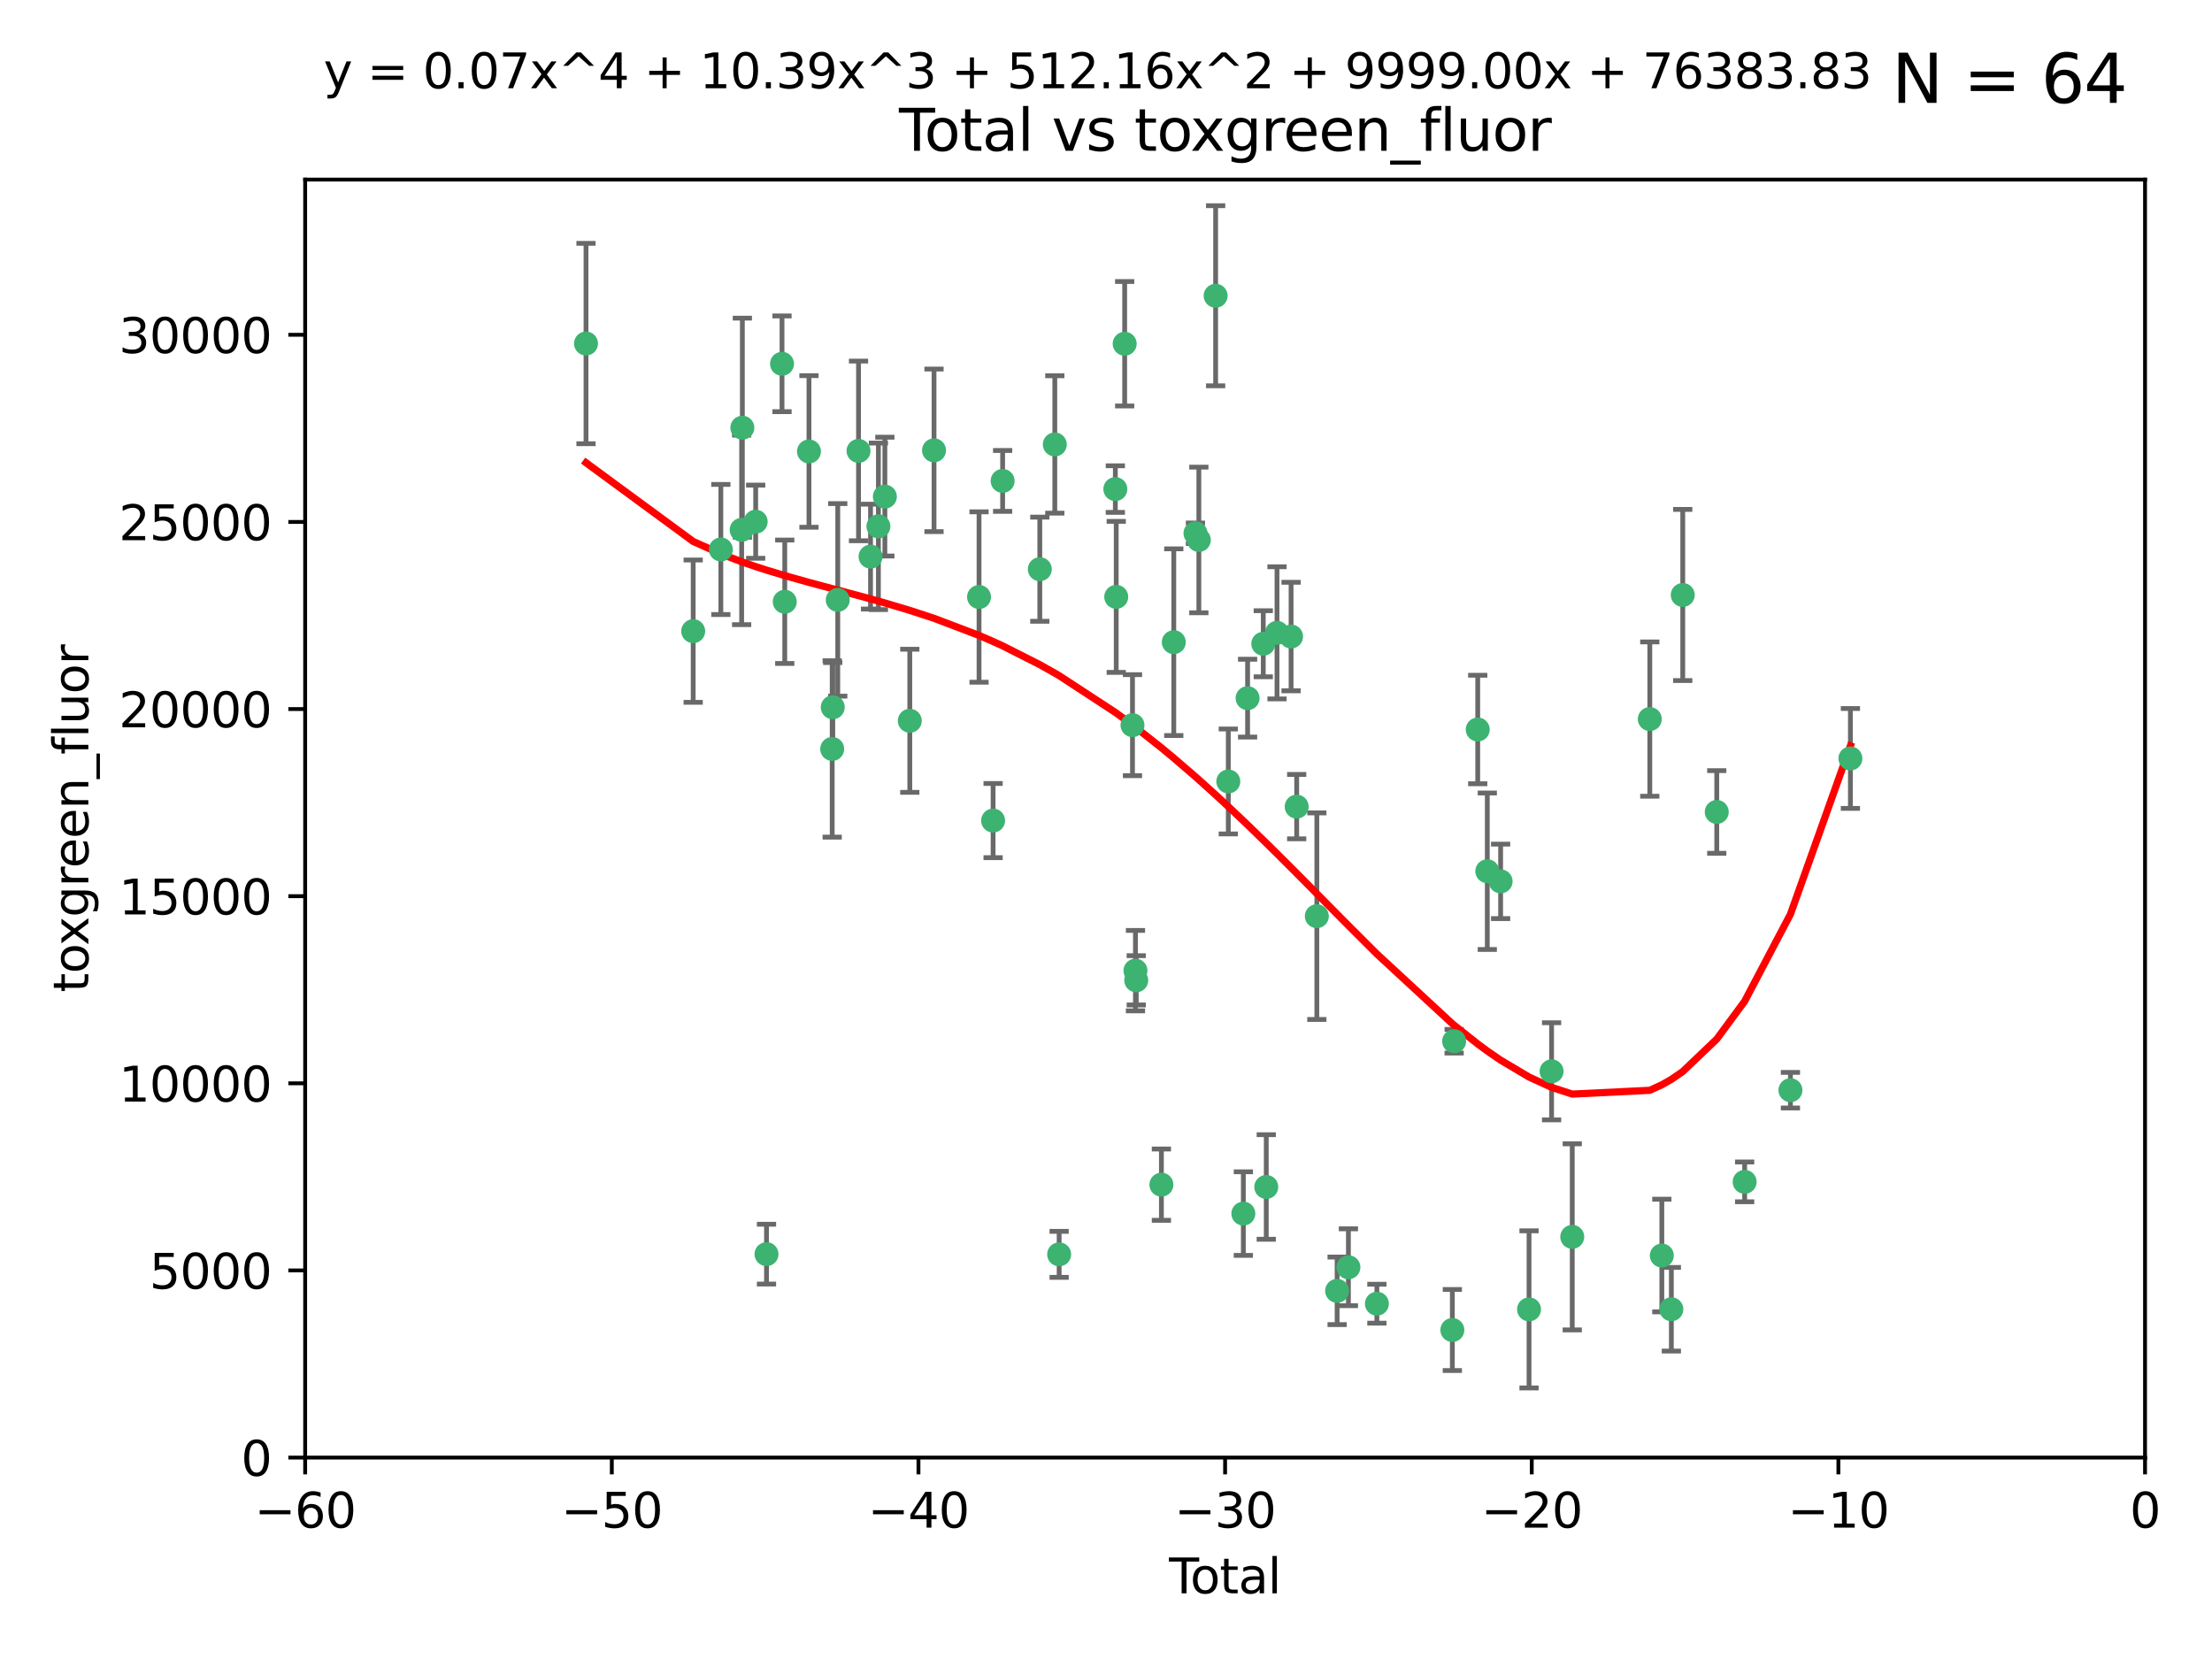 <?xml version="1.0" encoding="utf-8" standalone="no"?>
<!DOCTYPE svg PUBLIC "-//W3C//DTD SVG 1.1//EN"
  "http://www.w3.org/Graphics/SVG/1.1/DTD/svg11.dtd">
<svg xmlns:xlink="http://www.w3.org/1999/xlink" width="460.8pt" height="345.6pt" viewBox="0 0 460.8 345.6" xmlns="http://www.w3.org/2000/svg" version="1.1">
 <defs>
  <style type="text/css">*{stroke-linejoin: round; stroke-linecap: butt}</style>
 </defs>
 <g id="figure_1">
  <g id="patch_1">
   <path d="M 0 345.6 
L 460.8 345.6 
L 460.8 0 
L 0 0 
z
" style="fill: #ffffff"/>
  </g>
  <g id="axes_1">
   <g id="patch_2">
    <path d="M 63.571 303.64 
L 446.85 303.64 
L 446.85 37.411 
L 63.571 37.411 
z
" style="fill: #ffffff"/>
   </g>
   <g id="PathCollection_1">
    <defs>
     <path id="md95a054eee" d="M 0 1.118 
C 0.297 1.118 0.581 1 0.791 0.791 
C 1 0.581 1.118 0.297 1.118 0 
C 1.118 -0.297 1 -0.581 0.791 -0.791 
C 0.581 -1 0.297 -1.118 0 -1.118 
C -0.297 -1.118 -0.581 -1 -0.791 -0.791 
C -1 -0.581 -1.118 -0.297 -1.118 0 
C -1.118 0.297 -1 0.581 -0.791 0.791 
C -0.581 1 -0.297 1.118 0 1.118 
z
" style="stroke: #3cb371"/>
    </defs>
    <g clip-path="url(#pb9429736f6)">
     <use xlink:href="#md95a054eee" x="122.075" y="71.562" style="fill: #3cb371; stroke: #3cb371"/>
     <use xlink:href="#md95a054eee" x="144.404" y="131.48" style="fill: #3cb371; stroke: #3cb371"/>
     <use xlink:href="#md95a054eee" x="150.166" y="114.467" style="fill: #3cb371; stroke: #3cb371"/>
     <use xlink:href="#md95a054eee" x="154.499" y="110.38" style="fill: #3cb371; stroke: #3cb371"/>
     <use xlink:href="#md95a054eee" x="154.646" y="89.097" style="fill: #3cb371; stroke: #3cb371"/>
     <use xlink:href="#md95a054eee" x="157.422" y="108.676" style="fill: #3cb371; stroke: #3cb371"/>
     <use xlink:href="#md95a054eee" x="159.676" y="261.259" style="fill: #3cb371; stroke: #3cb371"/>
     <use xlink:href="#md95a054eee" x="162.908" y="75.786" style="fill: #3cb371; stroke: #3cb371"/>
     <use xlink:href="#md95a054eee" x="163.479" y="125.356" style="fill: #3cb371; stroke: #3cb371"/>
     <use xlink:href="#md95a054eee" x="168.522" y="94.046" style="fill: #3cb371; stroke: #3cb371"/>
     <use xlink:href="#md95a054eee" x="173.36" y="156.019" style="fill: #3cb371; stroke: #3cb371"/>
     <use xlink:href="#md95a054eee" x="173.478" y="147.335" style="fill: #3cb371; stroke: #3cb371"/>
     <use xlink:href="#md95a054eee" x="174.52" y="124.965" style="fill: #3cb371; stroke: #3cb371"/>
     <use xlink:href="#md95a054eee" x="178.846" y="93.933" style="fill: #3cb371; stroke: #3cb371"/>
     <use xlink:href="#md95a054eee" x="181.35" y="115.953" style="fill: #3cb371; stroke: #3cb371"/>
     <use xlink:href="#md95a054eee" x="182.989" y="109.646" style="fill: #3cb371; stroke: #3cb371"/>
     <use xlink:href="#md95a054eee" x="184.332" y="103.453" style="fill: #3cb371; stroke: #3cb371"/>
     <use xlink:href="#md95a054eee" x="189.528" y="150.153" style="fill: #3cb371; stroke: #3cb371"/>
     <use xlink:href="#md95a054eee" x="194.574" y="93.812" style="fill: #3cb371; stroke: #3cb371"/>
     <use xlink:href="#md95a054eee" x="203.952" y="124.367" style="fill: #3cb371; stroke: #3cb371"/>
     <use xlink:href="#md95a054eee" x="206.88" y="170.94" style="fill: #3cb371; stroke: #3cb371"/>
     <use xlink:href="#md95a054eee" x="208.867" y="100.184" style="fill: #3cb371; stroke: #3cb371"/>
     <use xlink:href="#md95a054eee" x="216.611" y="118.577" style="fill: #3cb371; stroke: #3cb371"/>
     <use xlink:href="#md95a054eee" x="219.736" y="92.588" style="fill: #3cb371; stroke: #3cb371"/>
     <use xlink:href="#md95a054eee" x="220.638" y="261.303" style="fill: #3cb371; stroke: #3cb371"/>
     <use xlink:href="#md95a054eee" x="232.345" y="101.886" style="fill: #3cb371; stroke: #3cb371"/>
     <use xlink:href="#md95a054eee" x="232.53" y="124.337" style="fill: #3cb371; stroke: #3cb371"/>
     <use xlink:href="#md95a054eee" x="234.291" y="71.61" style="fill: #3cb371; stroke: #3cb371"/>
     <use xlink:href="#md95a054eee" x="235.917" y="151.067" style="fill: #3cb371; stroke: #3cb371"/>
     <use xlink:href="#md95a054eee" x="236.539" y="202.203" style="fill: #3cb371; stroke: #3cb371"/>
     <use xlink:href="#md95a054eee" x="236.699" y="204.22" style="fill: #3cb371; stroke: #3cb371"/>
     <use xlink:href="#md95a054eee" x="241.942" y="246.787" style="fill: #3cb371; stroke: #3cb371"/>
     <use xlink:href="#md95a054eee" x="244.521" y="133.776" style="fill: #3cb371; stroke: #3cb371"/>
     <use xlink:href="#md95a054eee" x="249.037" y="111.087" style="fill: #3cb371; stroke: #3cb371"/>
     <use xlink:href="#md95a054eee" x="249.741" y="112.487" style="fill: #3cb371; stroke: #3cb371"/>
     <use xlink:href="#md95a054eee" x="253.24" y="61.614" style="fill: #3cb371; stroke: #3cb371"/>
     <use xlink:href="#md95a054eee" x="255.878" y="162.792" style="fill: #3cb371; stroke: #3cb371"/>
     <use xlink:href="#md95a054eee" x="259.013" y="252.814" style="fill: #3cb371; stroke: #3cb371"/>
     <use xlink:href="#md95a054eee" x="259.897" y="145.439" style="fill: #3cb371; stroke: #3cb371"/>
     <use xlink:href="#md95a054eee" x="263.163" y="134.104" style="fill: #3cb371; stroke: #3cb371"/>
     <use xlink:href="#md95a054eee" x="263.785" y="247.267" style="fill: #3cb371; stroke: #3cb371"/>
     <use xlink:href="#md95a054eee" x="266.022" y="131.829" style="fill: #3cb371; stroke: #3cb371"/>
     <use xlink:href="#md95a054eee" x="268.956" y="132.603" style="fill: #3cb371; stroke: #3cb371"/>
     <use xlink:href="#md95a054eee" x="270.123" y="168.036" style="fill: #3cb371; stroke: #3cb371"/>
     <use xlink:href="#md95a054eee" x="274.32" y="190.856" style="fill: #3cb371; stroke: #3cb371"/>
     <use xlink:href="#md95a054eee" x="278.547" y="268.906" style="fill: #3cb371; stroke: #3cb371"/>
     <use xlink:href="#md95a054eee" x="280.898" y="263.993" style="fill: #3cb371; stroke: #3cb371"/>
     <use xlink:href="#md95a054eee" x="286.83" y="271.584" style="fill: #3cb371; stroke: #3cb371"/>
     <use xlink:href="#md95a054eee" x="302.549" y="277.063" style="fill: #3cb371; stroke: #3cb371"/>
     <use xlink:href="#md95a054eee" x="302.924" y="216.908" style="fill: #3cb371; stroke: #3cb371"/>
     <use xlink:href="#md95a054eee" x="307.838" y="151.97" style="fill: #3cb371; stroke: #3cb371"/>
     <use xlink:href="#md95a054eee" x="309.83" y="181.494" style="fill: #3cb371; stroke: #3cb371"/>
     <use xlink:href="#md95a054eee" x="312.607" y="183.606" style="fill: #3cb371; stroke: #3cb371"/>
     <use xlink:href="#md95a054eee" x="318.526" y="272.768" style="fill: #3cb371; stroke: #3cb371"/>
     <use xlink:href="#md95a054eee" x="323.223" y="223.176" style="fill: #3cb371; stroke: #3cb371"/>
     <use xlink:href="#md95a054eee" x="327.528" y="257.661" style="fill: #3cb371; stroke: #3cb371"/>
     <use xlink:href="#md95a054eee" x="343.683" y="149.795" style="fill: #3cb371; stroke: #3cb371"/>
     <use xlink:href="#md95a054eee" x="346.19" y="261.551" style="fill: #3cb371; stroke: #3cb371"/>
     <use xlink:href="#md95a054eee" x="348.174" y="272.741" style="fill: #3cb371; stroke: #3cb371"/>
     <use xlink:href="#md95a054eee" x="350.548" y="123.943" style="fill: #3cb371; stroke: #3cb371"/>
     <use xlink:href="#md95a054eee" x="357.632" y="169.147" style="fill: #3cb371; stroke: #3cb371"/>
     <use xlink:href="#md95a054eee" x="363.442" y="246.204" style="fill: #3cb371; stroke: #3cb371"/>
     <use xlink:href="#md95a054eee" x="372.98" y="227.107" style="fill: #3cb371; stroke: #3cb371"/>
     <use xlink:href="#md95a054eee" x="385.474" y="157.999" style="fill: #3cb371; stroke: #3cb371"/>
    </g>
   </g>
   <g id="matplotlib.axis_1">
    <g id="xtick_1">
     <g id="line2d_1">
      <defs>
       <path id="m52b39eea62" d="M 0 0 
L 0 3.5 
" style="stroke: #000000; stroke-width: 0.8"/>
      </defs>
      <g>
       <use xlink:href="#m52b39eea62" x="63.571" y="303.64" style="stroke: #000000; stroke-width: 0.8"/>
      </g>
     </g>
     <g id="text_1">
      <!-- −60 -->
      <g transform="translate(53.019 318.238)scale(0.1 -0.1)">
       <defs>
        <path id="DejaVuSans-2212" d="M 678 2272 
L 4684 2272 
L 4684 1741 
L 678 1741 
L 678 2272 
z
" transform="scale(0.016)"/>
        <path id="DejaVuSans-36" d="M 2113 2584 
Q 1688 2584 1439 2293 
Q 1191 2003 1191 1497 
Q 1191 994 1439 701 
Q 1688 409 2113 409 
Q 2538 409 2786 701 
Q 3034 994 3034 1497 
Q 3034 2003 2786 2293 
Q 2538 2584 2113 2584 
z
M 3366 4563 
L 3366 3988 
Q 3128 4100 2886 4159 
Q 2644 4219 2406 4219 
Q 1781 4219 1451 3797 
Q 1122 3375 1075 2522 
Q 1259 2794 1537 2939 
Q 1816 3084 2150 3084 
Q 2853 3084 3261 2657 
Q 3669 2231 3669 1497 
Q 3669 778 3244 343 
Q 2819 -91 2113 -91 
Q 1303 -91 875 529 
Q 447 1150 447 2328 
Q 447 3434 972 4092 
Q 1497 4750 2381 4750 
Q 2619 4750 2861 4703 
Q 3103 4656 3366 4563 
z
" transform="scale(0.016)"/>
        <path id="DejaVuSans-30" d="M 2034 4250 
Q 1547 4250 1301 3770 
Q 1056 3291 1056 2328 
Q 1056 1369 1301 889 
Q 1547 409 2034 409 
Q 2525 409 2770 889 
Q 3016 1369 3016 2328 
Q 3016 3291 2770 3770 
Q 2525 4250 2034 4250 
z
M 2034 4750 
Q 2819 4750 3233 4129 
Q 3647 3509 3647 2328 
Q 3647 1150 3233 529 
Q 2819 -91 2034 -91 
Q 1250 -91 836 529 
Q 422 1150 422 2328 
Q 422 3509 836 4129 
Q 1250 4750 2034 4750 
z
" transform="scale(0.016)"/>
       </defs>
       <use xlink:href="#DejaVuSans-2212"/>
       <use xlink:href="#DejaVuSans-36" x="83.789"/>
       <use xlink:href="#DejaVuSans-30" x="147.412"/>
      </g>
     </g>
    </g>
    <g id="xtick_2">
     <g id="line2d_2">
      <g>
       <use xlink:href="#m52b39eea62" x="127.451" y="303.64" style="stroke: #000000; stroke-width: 0.8"/>
      </g>
     </g>
     <g id="text_2">
      <!-- −50 -->
      <g transform="translate(116.899 318.238)scale(0.1 -0.1)">
       <defs>
        <path id="DejaVuSans-35" d="M 691 4666 
L 3169 4666 
L 3169 4134 
L 1269 4134 
L 1269 2991 
Q 1406 3038 1543 3061 
Q 1681 3084 1819 3084 
Q 2600 3084 3056 2656 
Q 3513 2228 3513 1497 
Q 3513 744 3044 326 
Q 2575 -91 1722 -91 
Q 1428 -91 1123 -41 
Q 819 9 494 109 
L 494 744 
Q 775 591 1075 516 
Q 1375 441 1709 441 
Q 2250 441 2565 725 
Q 2881 1009 2881 1497 
Q 2881 1984 2565 2268 
Q 2250 2553 1709 2553 
Q 1456 2553 1204 2497 
Q 953 2441 691 2322 
L 691 4666 
z
" transform="scale(0.016)"/>
       </defs>
       <use xlink:href="#DejaVuSans-2212"/>
       <use xlink:href="#DejaVuSans-35" x="83.789"/>
       <use xlink:href="#DejaVuSans-30" x="147.412"/>
      </g>
     </g>
    </g>
    <g id="xtick_3">
     <g id="line2d_3">
      <g>
       <use xlink:href="#m52b39eea62" x="191.331" y="303.64" style="stroke: #000000; stroke-width: 0.8"/>
      </g>
     </g>
     <g id="text_3">
      <!-- −40 -->
      <g transform="translate(180.778 318.238)scale(0.1 -0.1)">
       <defs>
        <path id="DejaVuSans-34" d="M 2419 4116 
L 825 1625 
L 2419 1625 
L 2419 4116 
z
M 2253 4666 
L 3047 4666 
L 3047 1625 
L 3713 1625 
L 3713 1100 
L 3047 1100 
L 3047 0 
L 2419 0 
L 2419 1100 
L 313 1100 
L 313 1709 
L 2253 4666 
z
" transform="scale(0.016)"/>
       </defs>
       <use xlink:href="#DejaVuSans-2212"/>
       <use xlink:href="#DejaVuSans-34" x="83.789"/>
       <use xlink:href="#DejaVuSans-30" x="147.412"/>
      </g>
     </g>
    </g>
    <g id="xtick_4">
     <g id="line2d_4">
      <g>
       <use xlink:href="#m52b39eea62" x="255.211" y="303.64" style="stroke: #000000; stroke-width: 0.8"/>
      </g>
     </g>
     <g id="text_4">
      <!-- −30 -->
      <g transform="translate(244.658 318.238)scale(0.1 -0.1)">
       <defs>
        <path id="DejaVuSans-33" d="M 2597 2516 
Q 3050 2419 3304 2112 
Q 3559 1806 3559 1356 
Q 3559 666 3084 287 
Q 2609 -91 1734 -91 
Q 1441 -91 1130 -33 
Q 819 25 488 141 
L 488 750 
Q 750 597 1062 519 
Q 1375 441 1716 441 
Q 2309 441 2620 675 
Q 2931 909 2931 1356 
Q 2931 1769 2642 2001 
Q 2353 2234 1838 2234 
L 1294 2234 
L 1294 2753 
L 1863 2753 
Q 2328 2753 2575 2939 
Q 2822 3125 2822 3475 
Q 2822 3834 2567 4026 
Q 2313 4219 1838 4219 
Q 1578 4219 1281 4162 
Q 984 4106 628 3988 
L 628 4550 
Q 988 4650 1302 4700 
Q 1616 4750 1894 4750 
Q 2613 4750 3031 4423 
Q 3450 4097 3450 3541 
Q 3450 3153 3228 2886 
Q 3006 2619 2597 2516 
z
" transform="scale(0.016)"/>
       </defs>
       <use xlink:href="#DejaVuSans-2212"/>
       <use xlink:href="#DejaVuSans-33" x="83.789"/>
       <use xlink:href="#DejaVuSans-30" x="147.412"/>
      </g>
     </g>
    </g>
    <g id="xtick_5">
     <g id="line2d_5">
      <g>
       <use xlink:href="#m52b39eea62" x="319.09" y="303.64" style="stroke: #000000; stroke-width: 0.8"/>
      </g>
     </g>
     <g id="text_5">
      <!-- −20 -->
      <g transform="translate(308.538 318.238)scale(0.1 -0.1)">
       <defs>
        <path id="DejaVuSans-32" d="M 1228 531 
L 3431 531 
L 3431 0 
L 469 0 
L 469 531 
Q 828 903 1448 1529 
Q 2069 2156 2228 2338 
Q 2531 2678 2651 2914 
Q 2772 3150 2772 3378 
Q 2772 3750 2511 3984 
Q 2250 4219 1831 4219 
Q 1534 4219 1204 4116 
Q 875 4013 500 3803 
L 500 4441 
Q 881 4594 1212 4672 
Q 1544 4750 1819 4750 
Q 2544 4750 2975 4387 
Q 3406 4025 3406 3419 
Q 3406 3131 3298 2873 
Q 3191 2616 2906 2266 
Q 2828 2175 2409 1742 
Q 1991 1309 1228 531 
z
" transform="scale(0.016)"/>
       </defs>
       <use xlink:href="#DejaVuSans-2212"/>
       <use xlink:href="#DejaVuSans-32" x="83.789"/>
       <use xlink:href="#DejaVuSans-30" x="147.412"/>
      </g>
     </g>
    </g>
    <g id="xtick_6">
     <g id="line2d_6">
      <g>
       <use xlink:href="#m52b39eea62" x="382.97" y="303.64" style="stroke: #000000; stroke-width: 0.8"/>
      </g>
     </g>
     <g id="text_6">
      <!-- −10 -->
      <g transform="translate(372.418 318.238)scale(0.1 -0.1)">
       <defs>
        <path id="DejaVuSans-31" d="M 794 531 
L 1825 531 
L 1825 4091 
L 703 3866 
L 703 4441 
L 1819 4666 
L 2450 4666 
L 2450 531 
L 3481 531 
L 3481 0 
L 794 0 
L 794 531 
z
" transform="scale(0.016)"/>
       </defs>
       <use xlink:href="#DejaVuSans-2212"/>
       <use xlink:href="#DejaVuSans-31" x="83.789"/>
       <use xlink:href="#DejaVuSans-30" x="147.412"/>
      </g>
     </g>
    </g>
    <g id="xtick_7">
     <g id="line2d_7">
      <g>
       <use xlink:href="#m52b39eea62" x="446.85" y="303.64" style="stroke: #000000; stroke-width: 0.8"/>
      </g>
     </g>
     <g id="text_7">
      <!-- 0 -->
      <g transform="translate(443.669 318.238)scale(0.1 -0.1)">
       <use xlink:href="#DejaVuSans-30"/>
      </g>
     </g>
    </g>
    <g id="text_8">
     <!-- Total -->
     <g transform="translate(243.534 331.917)scale(0.1 -0.1)">
      <defs>
       <path id="DejaVuSans-54" d="M -19 4666 
L 3928 4666 
L 3928 4134 
L 2272 4134 
L 2272 0 
L 1638 0 
L 1638 4134 
L -19 4134 
L -19 4666 
z
" transform="scale(0.016)"/>
       <path id="DejaVuSans-6f" d="M 1959 3097 
Q 1497 3097 1228 2736 
Q 959 2375 959 1747 
Q 959 1119 1226 758 
Q 1494 397 1959 397 
Q 2419 397 2687 759 
Q 2956 1122 2956 1747 
Q 2956 2369 2687 2733 
Q 2419 3097 1959 3097 
z
M 1959 3584 
Q 2709 3584 3137 3096 
Q 3566 2609 3566 1747 
Q 3566 888 3137 398 
Q 2709 -91 1959 -91 
Q 1206 -91 779 398 
Q 353 888 353 1747 
Q 353 2609 779 3096 
Q 1206 3584 1959 3584 
z
" transform="scale(0.016)"/>
       <path id="DejaVuSans-74" d="M 1172 4494 
L 1172 3500 
L 2356 3500 
L 2356 3053 
L 1172 3053 
L 1172 1153 
Q 1172 725 1289 603 
Q 1406 481 1766 481 
L 2356 481 
L 2356 0 
L 1766 0 
Q 1100 0 847 248 
Q 594 497 594 1153 
L 594 3053 
L 172 3053 
L 172 3500 
L 594 3500 
L 594 4494 
L 1172 4494 
z
" transform="scale(0.016)"/>
       <path id="DejaVuSans-61" d="M 2194 1759 
Q 1497 1759 1228 1600 
Q 959 1441 959 1056 
Q 959 750 1161 570 
Q 1363 391 1709 391 
Q 2188 391 2477 730 
Q 2766 1069 2766 1631 
L 2766 1759 
L 2194 1759 
z
M 3341 1997 
L 3341 0 
L 2766 0 
L 2766 531 
Q 2569 213 2275 61 
Q 1981 -91 1556 -91 
Q 1019 -91 701 211 
Q 384 513 384 1019 
Q 384 1609 779 1909 
Q 1175 2209 1959 2209 
L 2766 2209 
L 2766 2266 
Q 2766 2663 2505 2880 
Q 2244 3097 1772 3097 
Q 1472 3097 1187 3025 
Q 903 2953 641 2809 
L 641 3341 
Q 956 3463 1253 3523 
Q 1550 3584 1831 3584 
Q 2591 3584 2966 3190 
Q 3341 2797 3341 1997 
z
" transform="scale(0.016)"/>
       <path id="DejaVuSans-6c" d="M 603 4863 
L 1178 4863 
L 1178 0 
L 603 0 
L 603 4863 
z
" transform="scale(0.016)"/>
      </defs>
      <use xlink:href="#DejaVuSans-54"/>
      <use xlink:href="#DejaVuSans-6f" x="44.084"/>
      <use xlink:href="#DejaVuSans-74" x="105.266"/>
      <use xlink:href="#DejaVuSans-61" x="144.475"/>
      <use xlink:href="#DejaVuSans-6c" x="205.754"/>
     </g>
    </g>
   </g>
   <g id="matplotlib.axis_2">
    <g id="ytick_1">
     <g id="line2d_8">
      <defs>
       <path id="m6aad00bd11" d="M 0 0 
L -3.5 0 
" style="stroke: #000000; stroke-width: 0.8"/>
      </defs>
      <g>
       <use xlink:href="#m6aad00bd11" x="63.571" y="303.64" style="stroke: #000000; stroke-width: 0.8"/>
      </g>
     </g>
     <g id="text_9">
      <!-- 0 -->
      <g transform="translate(50.209 307.439)scale(0.1 -0.1)">
       <use xlink:href="#DejaVuSans-30"/>
      </g>
     </g>
    </g>
    <g id="ytick_2">
     <g id="line2d_9">
      <g>
       <use xlink:href="#m6aad00bd11" x="63.571" y="264.657" style="stroke: #000000; stroke-width: 0.8"/>
      </g>
     </g>
     <g id="text_10">
      <!-- 5000 -->
      <g transform="translate(31.121 268.457)scale(0.1 -0.1)">
       <use xlink:href="#DejaVuSans-35"/>
       <use xlink:href="#DejaVuSans-30" x="63.623"/>
       <use xlink:href="#DejaVuSans-30" x="127.246"/>
       <use xlink:href="#DejaVuSans-30" x="190.869"/>
      </g>
     </g>
    </g>
    <g id="ytick_3">
     <g id="line2d_10">
      <g>
       <use xlink:href="#m6aad00bd11" x="63.571" y="225.675" style="stroke: #000000; stroke-width: 0.8"/>
      </g>
     </g>
     <g id="text_11">
      <!-- 10000 -->
      <g transform="translate(24.759 229.474)scale(0.1 -0.1)">
       <use xlink:href="#DejaVuSans-31"/>
       <use xlink:href="#DejaVuSans-30" x="63.623"/>
       <use xlink:href="#DejaVuSans-30" x="127.246"/>
       <use xlink:href="#DejaVuSans-30" x="190.869"/>
       <use xlink:href="#DejaVuSans-30" x="254.492"/>
      </g>
     </g>
    </g>
    <g id="ytick_4">
     <g id="line2d_11">
      <g>
       <use xlink:href="#m6aad00bd11" x="63.571" y="186.692" style="stroke: #000000; stroke-width: 0.8"/>
      </g>
     </g>
     <g id="text_12">
      <!-- 15000 -->
      <g transform="translate(24.759 190.492)scale(0.1 -0.1)">
       <use xlink:href="#DejaVuSans-31"/>
       <use xlink:href="#DejaVuSans-35" x="63.623"/>
       <use xlink:href="#DejaVuSans-30" x="127.246"/>
       <use xlink:href="#DejaVuSans-30" x="190.869"/>
       <use xlink:href="#DejaVuSans-30" x="254.492"/>
      </g>
     </g>
    </g>
    <g id="ytick_5">
     <g id="line2d_12">
      <g>
       <use xlink:href="#m6aad00bd11" x="63.571" y="147.71" style="stroke: #000000; stroke-width: 0.8"/>
      </g>
     </g>
     <g id="text_13">
      <!-- 20000 -->
      <g transform="translate(24.759 151.509)scale(0.1 -0.1)">
       <use xlink:href="#DejaVuSans-32"/>
       <use xlink:href="#DejaVuSans-30" x="63.623"/>
       <use xlink:href="#DejaVuSans-30" x="127.246"/>
       <use xlink:href="#DejaVuSans-30" x="190.869"/>
       <use xlink:href="#DejaVuSans-30" x="254.492"/>
      </g>
     </g>
    </g>
    <g id="ytick_6">
     <g id="line2d_13">
      <g>
       <use xlink:href="#m6aad00bd11" x="63.571" y="108.727" style="stroke: #000000; stroke-width: 0.8"/>
      </g>
     </g>
     <g id="text_14">
      <!-- 25000 -->
      <g transform="translate(24.759 112.527)scale(0.1 -0.1)">
       <use xlink:href="#DejaVuSans-32"/>
       <use xlink:href="#DejaVuSans-35" x="63.623"/>
       <use xlink:href="#DejaVuSans-30" x="127.246"/>
       <use xlink:href="#DejaVuSans-30" x="190.869"/>
       <use xlink:href="#DejaVuSans-30" x="254.492"/>
      </g>
     </g>
    </g>
    <g id="ytick_7">
     <g id="line2d_14">
      <g>
       <use xlink:href="#m6aad00bd11" x="63.571" y="69.745" style="stroke: #000000; stroke-width: 0.8"/>
      </g>
     </g>
     <g id="text_15">
      <!-- 30000 -->
      <g transform="translate(24.759 73.544)scale(0.1 -0.1)">
       <use xlink:href="#DejaVuSans-33"/>
       <use xlink:href="#DejaVuSans-30" x="63.623"/>
       <use xlink:href="#DejaVuSans-30" x="127.246"/>
       <use xlink:href="#DejaVuSans-30" x="190.869"/>
       <use xlink:href="#DejaVuSans-30" x="254.492"/>
      </g>
     </g>
    </g>
    <g id="text_16">
     <!-- toxgreen_fluor -->
     <g transform="translate(18.401 206.72)rotate(-90)scale(0.1 -0.1)">
      <defs>
       <path id="DejaVuSans-78" d="M 3513 3500 
L 2247 1797 
L 3578 0 
L 2900 0 
L 1881 1375 
L 863 0 
L 184 0 
L 1544 1831 
L 300 3500 
L 978 3500 
L 1906 2253 
L 2834 3500 
L 3513 3500 
z
" transform="scale(0.016)"/>
       <path id="DejaVuSans-67" d="M 2906 1791 
Q 2906 2416 2648 2759 
Q 2391 3103 1925 3103 
Q 1463 3103 1205 2759 
Q 947 2416 947 1791 
Q 947 1169 1205 825 
Q 1463 481 1925 481 
Q 2391 481 2648 825 
Q 2906 1169 2906 1791 
z
M 3481 434 
Q 3481 -459 3084 -895 
Q 2688 -1331 1869 -1331 
Q 1566 -1331 1297 -1286 
Q 1028 -1241 775 -1147 
L 775 -588 
Q 1028 -725 1275 -790 
Q 1522 -856 1778 -856 
Q 2344 -856 2625 -561 
Q 2906 -266 2906 331 
L 2906 616 
Q 2728 306 2450 153 
Q 2172 0 1784 0 
Q 1141 0 747 490 
Q 353 981 353 1791 
Q 353 2603 747 3093 
Q 1141 3584 1784 3584 
Q 2172 3584 2450 3431 
Q 2728 3278 2906 2969 
L 2906 3500 
L 3481 3500 
L 3481 434 
z
" transform="scale(0.016)"/>
       <path id="DejaVuSans-72" d="M 2631 2963 
Q 2534 3019 2420 3045 
Q 2306 3072 2169 3072 
Q 1681 3072 1420 2755 
Q 1159 2438 1159 1844 
L 1159 0 
L 581 0 
L 581 3500 
L 1159 3500 
L 1159 2956 
Q 1341 3275 1631 3429 
Q 1922 3584 2338 3584 
Q 2397 3584 2469 3576 
Q 2541 3569 2628 3553 
L 2631 2963 
z
" transform="scale(0.016)"/>
       <path id="DejaVuSans-65" d="M 3597 1894 
L 3597 1613 
L 953 1613 
Q 991 1019 1311 708 
Q 1631 397 2203 397 
Q 2534 397 2845 478 
Q 3156 559 3463 722 
L 3463 178 
Q 3153 47 2828 -22 
Q 2503 -91 2169 -91 
Q 1331 -91 842 396 
Q 353 884 353 1716 
Q 353 2575 817 3079 
Q 1281 3584 2069 3584 
Q 2775 3584 3186 3129 
Q 3597 2675 3597 1894 
z
M 3022 2063 
Q 3016 2534 2758 2815 
Q 2500 3097 2075 3097 
Q 1594 3097 1305 2825 
Q 1016 2553 972 2059 
L 3022 2063 
z
" transform="scale(0.016)"/>
       <path id="DejaVuSans-6e" d="M 3513 2113 
L 3513 0 
L 2938 0 
L 2938 2094 
Q 2938 2591 2744 2837 
Q 2550 3084 2163 3084 
Q 1697 3084 1428 2787 
Q 1159 2491 1159 1978 
L 1159 0 
L 581 0 
L 581 3500 
L 1159 3500 
L 1159 2956 
Q 1366 3272 1645 3428 
Q 1925 3584 2291 3584 
Q 2894 3584 3203 3211 
Q 3513 2838 3513 2113 
z
" transform="scale(0.016)"/>
       <path id="DejaVuSans-5f" d="M 3263 -1063 
L 3263 -1509 
L -63 -1509 
L -63 -1063 
L 3263 -1063 
z
" transform="scale(0.016)"/>
       <path id="DejaVuSans-66" d="M 2375 4863 
L 2375 4384 
L 1825 4384 
Q 1516 4384 1395 4259 
Q 1275 4134 1275 3809 
L 1275 3500 
L 2222 3500 
L 2222 3053 
L 1275 3053 
L 1275 0 
L 697 0 
L 697 3053 
L 147 3053 
L 147 3500 
L 697 3500 
L 697 3744 
Q 697 4328 969 4595 
Q 1241 4863 1831 4863 
L 2375 4863 
z
" transform="scale(0.016)"/>
       <path id="DejaVuSans-75" d="M 544 1381 
L 544 3500 
L 1119 3500 
L 1119 1403 
Q 1119 906 1312 657 
Q 1506 409 1894 409 
Q 2359 409 2629 706 
Q 2900 1003 2900 1516 
L 2900 3500 
L 3475 3500 
L 3475 0 
L 2900 0 
L 2900 538 
Q 2691 219 2414 64 
Q 2138 -91 1772 -91 
Q 1169 -91 856 284 
Q 544 659 544 1381 
z
M 1991 3584 
L 1991 3584 
z
" transform="scale(0.016)"/>
      </defs>
      <use xlink:href="#DejaVuSans-74"/>
      <use xlink:href="#DejaVuSans-6f" x="39.209"/>
      <use xlink:href="#DejaVuSans-78" x="97.266"/>
      <use xlink:href="#DejaVuSans-67" x="156.445"/>
      <use xlink:href="#DejaVuSans-72" x="219.922"/>
      <use xlink:href="#DejaVuSans-65" x="258.785"/>
      <use xlink:href="#DejaVuSans-65" x="320.309"/>
      <use xlink:href="#DejaVuSans-6e" x="381.832"/>
      <use xlink:href="#DejaVuSans-5f" x="445.211"/>
      <use xlink:href="#DejaVuSans-66" x="495.211"/>
      <use xlink:href="#DejaVuSans-6c" x="530.416"/>
      <use xlink:href="#DejaVuSans-75" x="558.199"/>
      <use xlink:href="#DejaVuSans-6f" x="621.578"/>
      <use xlink:href="#DejaVuSans-72" x="682.76"/>
     </g>
    </g>
   </g>
   <g id="LineCollection_1">
    <path d="M 122.075 92.434 
L 122.075 50.691 
" clip-path="url(#pb9429736f6)" style="fill: none; stroke: #696969"/>
    <path d="M 144.404 146.307 
L 144.404 116.654 
" clip-path="url(#pb9429736f6)" style="fill: none; stroke: #696969"/>
    <path d="M 150.166 128.017 
L 150.166 100.917 
" clip-path="url(#pb9429736f6)" style="fill: none; stroke: #696969"/>
    <path d="M 154.499 130.124 
L 154.499 90.636 
" clip-path="url(#pb9429736f6)" style="fill: none; stroke: #696969"/>
    <path d="M 154.646 111.917 
L 154.646 66.277 
" clip-path="url(#pb9429736f6)" style="fill: none; stroke: #696969"/>
    <path d="M 157.422 116.296 
L 157.422 101.057 
" clip-path="url(#pb9429736f6)" style="fill: none; stroke: #696969"/>
    <path d="M 159.676 267.49 
L 159.676 255.028 
" clip-path="url(#pb9429736f6)" style="fill: none; stroke: #696969"/>
    <path d="M 162.908 85.756 
L 162.908 65.815 
" clip-path="url(#pb9429736f6)" style="fill: none; stroke: #696969"/>
    <path d="M 163.479 138.211 
L 163.479 112.501 
" clip-path="url(#pb9429736f6)" style="fill: none; stroke: #696969"/>
    <path d="M 168.522 109.836 
L 168.522 78.257 
" clip-path="url(#pb9429736f6)" style="fill: none; stroke: #696969"/>
    <path d="M 173.36 174.39 
L 173.36 137.647 
" clip-path="url(#pb9429736f6)" style="fill: none; stroke: #696969"/>
    <path d="M 173.478 156.65 
L 173.478 138.02 
" clip-path="url(#pb9429736f6)" style="fill: none; stroke: #696969"/>
    <path d="M 174.52 145.018 
L 174.52 104.912 
" clip-path="url(#pb9429736f6)" style="fill: none; stroke: #696969"/>
    <path d="M 178.846 112.649 
L 178.846 75.218 
" clip-path="url(#pb9429736f6)" style="fill: none; stroke: #696969"/>
    <path d="M 181.35 126.872 
L 181.35 105.035 
" clip-path="url(#pb9429736f6)" style="fill: none; stroke: #696969"/>
    <path d="M 182.989 126.988 
L 182.989 92.305 
" clip-path="url(#pb9429736f6)" style="fill: none; stroke: #696969"/>
    <path d="M 184.332 115.826 
L 184.332 91.08 
" clip-path="url(#pb9429736f6)" style="fill: none; stroke: #696969"/>
    <path d="M 189.528 165.057 
L 189.528 135.25 
" clip-path="url(#pb9429736f6)" style="fill: none; stroke: #696969"/>
    <path d="M 194.574 110.745 
L 194.574 76.878 
" clip-path="url(#pb9429736f6)" style="fill: none; stroke: #696969"/>
    <path d="M 203.952 142.114 
L 203.952 106.621 
" clip-path="url(#pb9429736f6)" style="fill: none; stroke: #696969"/>
    <path d="M 206.88 178.667 
L 206.88 163.212 
" clip-path="url(#pb9429736f6)" style="fill: none; stroke: #696969"/>
    <path d="M 208.867 106.525 
L 208.867 93.844 
" clip-path="url(#pb9429736f6)" style="fill: none; stroke: #696969"/>
    <path d="M 216.611 129.424 
L 216.611 107.731 
" clip-path="url(#pb9429736f6)" style="fill: none; stroke: #696969"/>
    <path d="M 219.736 106.902 
L 219.736 78.274 
" clip-path="url(#pb9429736f6)" style="fill: none; stroke: #696969"/>
    <path d="M 220.638 266.097 
L 220.638 256.51 
" clip-path="url(#pb9429736f6)" style="fill: none; stroke: #696969"/>
    <path d="M 232.345 106.741 
L 232.345 97.032 
" clip-path="url(#pb9429736f6)" style="fill: none; stroke: #696969"/>
    <path d="M 232.53 140.07 
L 232.53 108.604 
" clip-path="url(#pb9429736f6)" style="fill: none; stroke: #696969"/>
    <path d="M 234.291 84.576 
L 234.291 58.645 
" clip-path="url(#pb9429736f6)" style="fill: none; stroke: #696969"/>
    <path d="M 235.917 161.588 
L 235.917 140.547 
" clip-path="url(#pb9429736f6)" style="fill: none; stroke: #696969"/>
    <path d="M 236.539 210.579 
L 236.539 193.826 
" clip-path="url(#pb9429736f6)" style="fill: none; stroke: #696969"/>
    <path d="M 236.699 209.352 
L 236.699 199.087 
" clip-path="url(#pb9429736f6)" style="fill: none; stroke: #696969"/>
    <path d="M 241.942 254.215 
L 241.942 239.358 
" clip-path="url(#pb9429736f6)" style="fill: none; stroke: #696969"/>
    <path d="M 244.521 153.222 
L 244.521 114.33 
" clip-path="url(#pb9429736f6)" style="fill: none; stroke: #696969"/>
    <path d="M 249.037 113.226 
L 249.037 108.949 
" clip-path="url(#pb9429736f6)" style="fill: none; stroke: #696969"/>
    <path d="M 249.741 127.655 
L 249.741 97.319 
" clip-path="url(#pb9429736f6)" style="fill: none; stroke: #696969"/>
    <path d="M 253.24 80.373 
L 253.24 42.855 
" clip-path="url(#pb9429736f6)" style="fill: none; stroke: #696969"/>
    <path d="M 255.878 173.718 
L 255.878 151.865 
" clip-path="url(#pb9429736f6)" style="fill: none; stroke: #696969"/>
    <path d="M 259.013 261.522 
L 259.013 244.105 
" clip-path="url(#pb9429736f6)" style="fill: none; stroke: #696969"/>
    <path d="M 259.897 153.546 
L 259.897 137.331 
" clip-path="url(#pb9429736f6)" style="fill: none; stroke: #696969"/>
    <path d="M 263.163 140.983 
L 263.163 127.226 
" clip-path="url(#pb9429736f6)" style="fill: none; stroke: #696969"/>
    <path d="M 263.785 258.157 
L 263.785 236.377 
" clip-path="url(#pb9429736f6)" style="fill: none; stroke: #696969"/>
    <path d="M 266.022 145.591 
L 266.022 118.067 
" clip-path="url(#pb9429736f6)" style="fill: none; stroke: #696969"/>
    <path d="M 268.956 143.904 
L 268.956 121.303 
" clip-path="url(#pb9429736f6)" style="fill: none; stroke: #696969"/>
    <path d="M 270.123 174.742 
L 270.123 161.329 
" clip-path="url(#pb9429736f6)" style="fill: none; stroke: #696969"/>
    <path d="M 274.32 212.373 
L 274.32 169.339 
" clip-path="url(#pb9429736f6)" style="fill: none; stroke: #696969"/>
    <path d="M 278.547 275.94 
L 278.547 261.871 
" clip-path="url(#pb9429736f6)" style="fill: none; stroke: #696969"/>
    <path d="M 280.898 272.003 
L 280.898 255.982 
" clip-path="url(#pb9429736f6)" style="fill: none; stroke: #696969"/>
    <path d="M 286.83 275.64 
L 286.83 267.529 
" clip-path="url(#pb9429736f6)" style="fill: none; stroke: #696969"/>
    <path d="M 302.549 285.505 
L 302.549 268.621 
" clip-path="url(#pb9429736f6)" style="fill: none; stroke: #696969"/>
    <path d="M 302.924 219.374 
L 302.924 214.442 
" clip-path="url(#pb9429736f6)" style="fill: none; stroke: #696969"/>
    <path d="M 307.838 163.271 
L 307.838 140.669 
" clip-path="url(#pb9429736f6)" style="fill: none; stroke: #696969"/>
    <path d="M 309.83 197.796 
L 309.83 165.192 
" clip-path="url(#pb9429736f6)" style="fill: none; stroke: #696969"/>
    <path d="M 312.607 191.362 
L 312.607 175.85 
" clip-path="url(#pb9429736f6)" style="fill: none; stroke: #696969"/>
    <path d="M 318.526 289.135 
L 318.526 256.401 
" clip-path="url(#pb9429736f6)" style="fill: none; stroke: #696969"/>
    <path d="M 323.223 233.292 
L 323.223 213.059 
" clip-path="url(#pb9429736f6)" style="fill: none; stroke: #696969"/>
    <path d="M 327.528 277.044 
L 327.528 238.278 
" clip-path="url(#pb9429736f6)" style="fill: none; stroke: #696969"/>
    <path d="M 343.683 165.867 
L 343.683 133.723 
" clip-path="url(#pb9429736f6)" style="fill: none; stroke: #696969"/>
    <path d="M 346.19 273.286 
L 346.19 249.816 
" clip-path="url(#pb9429736f6)" style="fill: none; stroke: #696969"/>
    <path d="M 348.174 281.454 
L 348.174 264.027 
" clip-path="url(#pb9429736f6)" style="fill: none; stroke: #696969"/>
    <path d="M 350.548 141.769 
L 350.548 106.117 
" clip-path="url(#pb9429736f6)" style="fill: none; stroke: #696969"/>
    <path d="M 357.632 177.757 
L 357.632 160.538 
" clip-path="url(#pb9429736f6)" style="fill: none; stroke: #696969"/>
    <path d="M 363.442 250.348 
L 363.442 242.06 
" clip-path="url(#pb9429736f6)" style="fill: none; stroke: #696969"/>
    <path d="M 372.98 230.811 
L 372.98 223.403 
" clip-path="url(#pb9429736f6)" style="fill: none; stroke: #696969"/>
    <path d="M 385.474 168.403 
L 385.474 147.594 
" clip-path="url(#pb9429736f6)" style="fill: none; stroke: #696969"/>
   </g>
   <g id="line2d_15">
    <defs>
     <path id="m1aefae898b" d="M 2 0 
L -2 -0 
" style="stroke: #696969"/>
    </defs>
    <g clip-path="url(#pb9429736f6)">
     <use xlink:href="#m1aefae898b" x="122.075" y="92.434" style="fill: #696969; stroke: #696969"/>
     <use xlink:href="#m1aefae898b" x="144.404" y="146.307" style="fill: #696969; stroke: #696969"/>
     <use xlink:href="#m1aefae898b" x="150.166" y="128.017" style="fill: #696969; stroke: #696969"/>
     <use xlink:href="#m1aefae898b" x="154.499" y="130.124" style="fill: #696969; stroke: #696969"/>
     <use xlink:href="#m1aefae898b" x="154.646" y="111.917" style="fill: #696969; stroke: #696969"/>
     <use xlink:href="#m1aefae898b" x="157.422" y="116.296" style="fill: #696969; stroke: #696969"/>
     <use xlink:href="#m1aefae898b" x="159.676" y="267.49" style="fill: #696969; stroke: #696969"/>
     <use xlink:href="#m1aefae898b" x="162.908" y="85.756" style="fill: #696969; stroke: #696969"/>
     <use xlink:href="#m1aefae898b" x="163.479" y="138.211" style="fill: #696969; stroke: #696969"/>
     <use xlink:href="#m1aefae898b" x="168.522" y="109.836" style="fill: #696969; stroke: #696969"/>
     <use xlink:href="#m1aefae898b" x="173.36" y="174.39" style="fill: #696969; stroke: #696969"/>
     <use xlink:href="#m1aefae898b" x="173.478" y="156.65" style="fill: #696969; stroke: #696969"/>
     <use xlink:href="#m1aefae898b" x="174.52" y="145.018" style="fill: #696969; stroke: #696969"/>
     <use xlink:href="#m1aefae898b" x="178.846" y="112.649" style="fill: #696969; stroke: #696969"/>
     <use xlink:href="#m1aefae898b" x="181.35" y="126.872" style="fill: #696969; stroke: #696969"/>
     <use xlink:href="#m1aefae898b" x="182.989" y="126.988" style="fill: #696969; stroke: #696969"/>
     <use xlink:href="#m1aefae898b" x="184.332" y="115.826" style="fill: #696969; stroke: #696969"/>
     <use xlink:href="#m1aefae898b" x="189.528" y="165.057" style="fill: #696969; stroke: #696969"/>
     <use xlink:href="#m1aefae898b" x="194.574" y="110.745" style="fill: #696969; stroke: #696969"/>
     <use xlink:href="#m1aefae898b" x="203.952" y="142.114" style="fill: #696969; stroke: #696969"/>
     <use xlink:href="#m1aefae898b" x="206.88" y="178.667" style="fill: #696969; stroke: #696969"/>
     <use xlink:href="#m1aefae898b" x="208.867" y="106.525" style="fill: #696969; stroke: #696969"/>
     <use xlink:href="#m1aefae898b" x="216.611" y="129.424" style="fill: #696969; stroke: #696969"/>
     <use xlink:href="#m1aefae898b" x="219.736" y="106.902" style="fill: #696969; stroke: #696969"/>
     <use xlink:href="#m1aefae898b" x="220.638" y="266.097" style="fill: #696969; stroke: #696969"/>
     <use xlink:href="#m1aefae898b" x="232.345" y="106.741" style="fill: #696969; stroke: #696969"/>
     <use xlink:href="#m1aefae898b" x="232.53" y="140.07" style="fill: #696969; stroke: #696969"/>
     <use xlink:href="#m1aefae898b" x="234.291" y="84.576" style="fill: #696969; stroke: #696969"/>
     <use xlink:href="#m1aefae898b" x="235.917" y="161.588" style="fill: #696969; stroke: #696969"/>
     <use xlink:href="#m1aefae898b" x="236.539" y="210.579" style="fill: #696969; stroke: #696969"/>
     <use xlink:href="#m1aefae898b" x="236.699" y="209.352" style="fill: #696969; stroke: #696969"/>
     <use xlink:href="#m1aefae898b" x="241.942" y="254.215" style="fill: #696969; stroke: #696969"/>
     <use xlink:href="#m1aefae898b" x="244.521" y="153.222" style="fill: #696969; stroke: #696969"/>
     <use xlink:href="#m1aefae898b" x="249.037" y="113.226" style="fill: #696969; stroke: #696969"/>
     <use xlink:href="#m1aefae898b" x="249.741" y="127.655" style="fill: #696969; stroke: #696969"/>
     <use xlink:href="#m1aefae898b" x="253.24" y="80.373" style="fill: #696969; stroke: #696969"/>
     <use xlink:href="#m1aefae898b" x="255.878" y="173.718" style="fill: #696969; stroke: #696969"/>
     <use xlink:href="#m1aefae898b" x="259.013" y="261.522" style="fill: #696969; stroke: #696969"/>
     <use xlink:href="#m1aefae898b" x="259.897" y="153.546" style="fill: #696969; stroke: #696969"/>
     <use xlink:href="#m1aefae898b" x="263.163" y="140.983" style="fill: #696969; stroke: #696969"/>
     <use xlink:href="#m1aefae898b" x="263.785" y="258.157" style="fill: #696969; stroke: #696969"/>
     <use xlink:href="#m1aefae898b" x="266.022" y="145.591" style="fill: #696969; stroke: #696969"/>
     <use xlink:href="#m1aefae898b" x="268.956" y="143.904" style="fill: #696969; stroke: #696969"/>
     <use xlink:href="#m1aefae898b" x="270.123" y="174.742" style="fill: #696969; stroke: #696969"/>
     <use xlink:href="#m1aefae898b" x="274.32" y="212.373" style="fill: #696969; stroke: #696969"/>
     <use xlink:href="#m1aefae898b" x="278.547" y="275.94" style="fill: #696969; stroke: #696969"/>
     <use xlink:href="#m1aefae898b" x="280.898" y="272.003" style="fill: #696969; stroke: #696969"/>
     <use xlink:href="#m1aefae898b" x="286.83" y="275.64" style="fill: #696969; stroke: #696969"/>
     <use xlink:href="#m1aefae898b" x="302.549" y="285.505" style="fill: #696969; stroke: #696969"/>
     <use xlink:href="#m1aefae898b" x="302.924" y="219.374" style="fill: #696969; stroke: #696969"/>
     <use xlink:href="#m1aefae898b" x="307.838" y="163.271" style="fill: #696969; stroke: #696969"/>
     <use xlink:href="#m1aefae898b" x="309.83" y="197.796" style="fill: #696969; stroke: #696969"/>
     <use xlink:href="#m1aefae898b" x="312.607" y="191.362" style="fill: #696969; stroke: #696969"/>
     <use xlink:href="#m1aefae898b" x="318.526" y="289.135" style="fill: #696969; stroke: #696969"/>
     <use xlink:href="#m1aefae898b" x="323.223" y="233.292" style="fill: #696969; stroke: #696969"/>
     <use xlink:href="#m1aefae898b" x="327.528" y="277.044" style="fill: #696969; stroke: #696969"/>
     <use xlink:href="#m1aefae898b" x="343.683" y="165.867" style="fill: #696969; stroke: #696969"/>
     <use xlink:href="#m1aefae898b" x="346.19" y="273.286" style="fill: #696969; stroke: #696969"/>
     <use xlink:href="#m1aefae898b" x="348.174" y="281.454" style="fill: #696969; stroke: #696969"/>
     <use xlink:href="#m1aefae898b" x="350.548" y="141.769" style="fill: #696969; stroke: #696969"/>
     <use xlink:href="#m1aefae898b" x="357.632" y="177.757" style="fill: #696969; stroke: #696969"/>
     <use xlink:href="#m1aefae898b" x="363.442" y="250.348" style="fill: #696969; stroke: #696969"/>
     <use xlink:href="#m1aefae898b" x="372.98" y="230.811" style="fill: #696969; stroke: #696969"/>
     <use xlink:href="#m1aefae898b" x="385.474" y="168.403" style="fill: #696969; stroke: #696969"/>
    </g>
   </g>
   <g id="line2d_16">
    <g clip-path="url(#pb9429736f6)">
     <use xlink:href="#m1aefae898b" x="122.075" y="50.691" style="fill: #696969; stroke: #696969"/>
     <use xlink:href="#m1aefae898b" x="144.404" y="116.654" style="fill: #696969; stroke: #696969"/>
     <use xlink:href="#m1aefae898b" x="150.166" y="100.917" style="fill: #696969; stroke: #696969"/>
     <use xlink:href="#m1aefae898b" x="154.499" y="90.636" style="fill: #696969; stroke: #696969"/>
     <use xlink:href="#m1aefae898b" x="154.646" y="66.277" style="fill: #696969; stroke: #696969"/>
     <use xlink:href="#m1aefae898b" x="157.422" y="101.057" style="fill: #696969; stroke: #696969"/>
     <use xlink:href="#m1aefae898b" x="159.676" y="255.028" style="fill: #696969; stroke: #696969"/>
     <use xlink:href="#m1aefae898b" x="162.908" y="65.815" style="fill: #696969; stroke: #696969"/>
     <use xlink:href="#m1aefae898b" x="163.479" y="112.501" style="fill: #696969; stroke: #696969"/>
     <use xlink:href="#m1aefae898b" x="168.522" y="78.257" style="fill: #696969; stroke: #696969"/>
     <use xlink:href="#m1aefae898b" x="173.36" y="137.647" style="fill: #696969; stroke: #696969"/>
     <use xlink:href="#m1aefae898b" x="173.478" y="138.02" style="fill: #696969; stroke: #696969"/>
     <use xlink:href="#m1aefae898b" x="174.52" y="104.912" style="fill: #696969; stroke: #696969"/>
     <use xlink:href="#m1aefae898b" x="178.846" y="75.218" style="fill: #696969; stroke: #696969"/>
     <use xlink:href="#m1aefae898b" x="181.35" y="105.035" style="fill: #696969; stroke: #696969"/>
     <use xlink:href="#m1aefae898b" x="182.989" y="92.305" style="fill: #696969; stroke: #696969"/>
     <use xlink:href="#m1aefae898b" x="184.332" y="91.08" style="fill: #696969; stroke: #696969"/>
     <use xlink:href="#m1aefae898b" x="189.528" y="135.25" style="fill: #696969; stroke: #696969"/>
     <use xlink:href="#m1aefae898b" x="194.574" y="76.878" style="fill: #696969; stroke: #696969"/>
     <use xlink:href="#m1aefae898b" x="203.952" y="106.621" style="fill: #696969; stroke: #696969"/>
     <use xlink:href="#m1aefae898b" x="206.88" y="163.212" style="fill: #696969; stroke: #696969"/>
     <use xlink:href="#m1aefae898b" x="208.867" y="93.844" style="fill: #696969; stroke: #696969"/>
     <use xlink:href="#m1aefae898b" x="216.611" y="107.731" style="fill: #696969; stroke: #696969"/>
     <use xlink:href="#m1aefae898b" x="219.736" y="78.274" style="fill: #696969; stroke: #696969"/>
     <use xlink:href="#m1aefae898b" x="220.638" y="256.51" style="fill: #696969; stroke: #696969"/>
     <use xlink:href="#m1aefae898b" x="232.345" y="97.032" style="fill: #696969; stroke: #696969"/>
     <use xlink:href="#m1aefae898b" x="232.53" y="108.604" style="fill: #696969; stroke: #696969"/>
     <use xlink:href="#m1aefae898b" x="234.291" y="58.645" style="fill: #696969; stroke: #696969"/>
     <use xlink:href="#m1aefae898b" x="235.917" y="140.547" style="fill: #696969; stroke: #696969"/>
     <use xlink:href="#m1aefae898b" x="236.539" y="193.826" style="fill: #696969; stroke: #696969"/>
     <use xlink:href="#m1aefae898b" x="236.699" y="199.087" style="fill: #696969; stroke: #696969"/>
     <use xlink:href="#m1aefae898b" x="241.942" y="239.358" style="fill: #696969; stroke: #696969"/>
     <use xlink:href="#m1aefae898b" x="244.521" y="114.33" style="fill: #696969; stroke: #696969"/>
     <use xlink:href="#m1aefae898b" x="249.037" y="108.949" style="fill: #696969; stroke: #696969"/>
     <use xlink:href="#m1aefae898b" x="249.741" y="97.319" style="fill: #696969; stroke: #696969"/>
     <use xlink:href="#m1aefae898b" x="253.24" y="42.855" style="fill: #696969; stroke: #696969"/>
     <use xlink:href="#m1aefae898b" x="255.878" y="151.865" style="fill: #696969; stroke: #696969"/>
     <use xlink:href="#m1aefae898b" x="259.013" y="244.105" style="fill: #696969; stroke: #696969"/>
     <use xlink:href="#m1aefae898b" x="259.897" y="137.331" style="fill: #696969; stroke: #696969"/>
     <use xlink:href="#m1aefae898b" x="263.163" y="127.226" style="fill: #696969; stroke: #696969"/>
     <use xlink:href="#m1aefae898b" x="263.785" y="236.377" style="fill: #696969; stroke: #696969"/>
     <use xlink:href="#m1aefae898b" x="266.022" y="118.067" style="fill: #696969; stroke: #696969"/>
     <use xlink:href="#m1aefae898b" x="268.956" y="121.303" style="fill: #696969; stroke: #696969"/>
     <use xlink:href="#m1aefae898b" x="270.123" y="161.329" style="fill: #696969; stroke: #696969"/>
     <use xlink:href="#m1aefae898b" x="274.32" y="169.339" style="fill: #696969; stroke: #696969"/>
     <use xlink:href="#m1aefae898b" x="278.547" y="261.871" style="fill: #696969; stroke: #696969"/>
     <use xlink:href="#m1aefae898b" x="280.898" y="255.982" style="fill: #696969; stroke: #696969"/>
     <use xlink:href="#m1aefae898b" x="286.83" y="267.529" style="fill: #696969; stroke: #696969"/>
     <use xlink:href="#m1aefae898b" x="302.549" y="268.621" style="fill: #696969; stroke: #696969"/>
     <use xlink:href="#m1aefae898b" x="302.924" y="214.442" style="fill: #696969; stroke: #696969"/>
     <use xlink:href="#m1aefae898b" x="307.838" y="140.669" style="fill: #696969; stroke: #696969"/>
     <use xlink:href="#m1aefae898b" x="309.83" y="165.192" style="fill: #696969; stroke: #696969"/>
     <use xlink:href="#m1aefae898b" x="312.607" y="175.85" style="fill: #696969; stroke: #696969"/>
     <use xlink:href="#m1aefae898b" x="318.526" y="256.401" style="fill: #696969; stroke: #696969"/>
     <use xlink:href="#m1aefae898b" x="323.223" y="213.059" style="fill: #696969; stroke: #696969"/>
     <use xlink:href="#m1aefae898b" x="327.528" y="238.278" style="fill: #696969; stroke: #696969"/>
     <use xlink:href="#m1aefae898b" x="343.683" y="133.723" style="fill: #696969; stroke: #696969"/>
     <use xlink:href="#m1aefae898b" x="346.19" y="249.816" style="fill: #696969; stroke: #696969"/>
     <use xlink:href="#m1aefae898b" x="348.174" y="264.027" style="fill: #696969; stroke: #696969"/>
     <use xlink:href="#m1aefae898b" x="350.548" y="106.117" style="fill: #696969; stroke: #696969"/>
     <use xlink:href="#m1aefae898b" x="357.632" y="160.538" style="fill: #696969; stroke: #696969"/>
     <use xlink:href="#m1aefae898b" x="363.442" y="242.06" style="fill: #696969; stroke: #696969"/>
     <use xlink:href="#m1aefae898b" x="372.98" y="223.403" style="fill: #696969; stroke: #696969"/>
     <use xlink:href="#m1aefae898b" x="385.474" y="147.594" style="fill: #696969; stroke: #696969"/>
    </g>
   </g>
   <g id="line2d_17">
    <path d="M 122.075 96.394 
L 144.404 112.796 
L 150.166 115.372 
L 154.499 117.025 
L 154.646 117.078 
L 157.422 118.032 
L 159.676 118.758 
L 162.908 119.739 
L 163.479 119.907 
L 168.522 121.322 
L 173.36 122.618 
L 173.478 122.649 
L 174.52 122.926 
L 178.846 124.082 
L 181.35 124.765 
L 182.989 125.222 
L 184.332 125.604 
L 189.528 127.154 
L 194.574 128.805 
L 203.952 132.37 
L 206.88 133.639 
L 208.867 134.547 
L 216.611 138.465 
L 219.736 140.224 
L 220.638 140.751 
L 232.345 148.405 
L 232.53 148.538 
L 234.291 149.822 
L 235.917 151.036 
L 236.539 151.507 
L 236.699 151.63 
L 241.942 155.774 
L 244.521 157.912 
L 249.037 161.805 
L 249.741 162.428 
L 253.24 165.584 
L 255.878 168.027 
L 259.013 170.992 
L 259.897 171.84 
L 263.163 175.009 
L 263.785 175.619 
L 266.022 177.827 
L 268.956 180.752 
L 270.123 181.923 
L 274.32 186.156 
L 278.547 190.434 
L 280.898 192.808 
L 286.83 198.731 
L 302.549 213.258 
L 302.924 213.571 
L 307.838 217.474 
L 309.83 218.938 
L 312.607 220.852 
L 318.526 224.363 
L 323.223 226.516 
L 327.528 227.92 
L 343.683 227.13 
L 346.19 225.985 
L 348.174 224.853 
L 350.548 223.226 
L 357.632 216.465 
L 363.442 208.584 
L 372.98 190.451 
L 385.474 155.379 
" clip-path="url(#pb9429736f6)" style="fill: none; stroke: #ff0000; stroke-width: 1.5; stroke-linecap: square"/>
   </g>
   <g id="line2d_18">
    <defs>
     <path id="meaff10d464" d="M 0 2 
C 0.53 2 1.039 1.789 1.414 1.414 
C 1.789 1.039 2 0.53 2 0 
C 2 -0.53 1.789 -1.039 1.414 -1.414 
C 1.039 -1.789 0.53 -2 0 -2 
C -0.53 -2 -1.039 -1.789 -1.414 -1.414 
C -1.789 -1.039 -2 -0.53 -2 0 
C -2 0.53 -1.789 1.039 -1.414 1.414 
C -1.039 1.789 -0.53 2 0 2 
z
" style="stroke: #3cb371"/>
    </defs>
    <g clip-path="url(#pb9429736f6)">
     <use xlink:href="#meaff10d464" x="122.075" y="71.562" style="fill: #3cb371; stroke: #3cb371"/>
     <use xlink:href="#meaff10d464" x="144.404" y="131.48" style="fill: #3cb371; stroke: #3cb371"/>
     <use xlink:href="#meaff10d464" x="150.166" y="114.467" style="fill: #3cb371; stroke: #3cb371"/>
     <use xlink:href="#meaff10d464" x="154.499" y="110.38" style="fill: #3cb371; stroke: #3cb371"/>
     <use xlink:href="#meaff10d464" x="154.646" y="89.097" style="fill: #3cb371; stroke: #3cb371"/>
     <use xlink:href="#meaff10d464" x="157.422" y="108.676" style="fill: #3cb371; stroke: #3cb371"/>
     <use xlink:href="#meaff10d464" x="159.676" y="261.259" style="fill: #3cb371; stroke: #3cb371"/>
     <use xlink:href="#meaff10d464" x="162.908" y="75.786" style="fill: #3cb371; stroke: #3cb371"/>
     <use xlink:href="#meaff10d464" x="163.479" y="125.356" style="fill: #3cb371; stroke: #3cb371"/>
     <use xlink:href="#meaff10d464" x="168.522" y="94.046" style="fill: #3cb371; stroke: #3cb371"/>
     <use xlink:href="#meaff10d464" x="173.36" y="156.019" style="fill: #3cb371; stroke: #3cb371"/>
     <use xlink:href="#meaff10d464" x="173.478" y="147.335" style="fill: #3cb371; stroke: #3cb371"/>
     <use xlink:href="#meaff10d464" x="174.52" y="124.965" style="fill: #3cb371; stroke: #3cb371"/>
     <use xlink:href="#meaff10d464" x="178.846" y="93.933" style="fill: #3cb371; stroke: #3cb371"/>
     <use xlink:href="#meaff10d464" x="181.35" y="115.953" style="fill: #3cb371; stroke: #3cb371"/>
     <use xlink:href="#meaff10d464" x="182.989" y="109.646" style="fill: #3cb371; stroke: #3cb371"/>
     <use xlink:href="#meaff10d464" x="184.332" y="103.453" style="fill: #3cb371; stroke: #3cb371"/>
     <use xlink:href="#meaff10d464" x="189.528" y="150.153" style="fill: #3cb371; stroke: #3cb371"/>
     <use xlink:href="#meaff10d464" x="194.574" y="93.812" style="fill: #3cb371; stroke: #3cb371"/>
     <use xlink:href="#meaff10d464" x="203.952" y="124.367" style="fill: #3cb371; stroke: #3cb371"/>
     <use xlink:href="#meaff10d464" x="206.88" y="170.94" style="fill: #3cb371; stroke: #3cb371"/>
     <use xlink:href="#meaff10d464" x="208.867" y="100.184" style="fill: #3cb371; stroke: #3cb371"/>
     <use xlink:href="#meaff10d464" x="216.611" y="118.577" style="fill: #3cb371; stroke: #3cb371"/>
     <use xlink:href="#meaff10d464" x="219.736" y="92.588" style="fill: #3cb371; stroke: #3cb371"/>
     <use xlink:href="#meaff10d464" x="220.638" y="261.303" style="fill: #3cb371; stroke: #3cb371"/>
     <use xlink:href="#meaff10d464" x="232.345" y="101.886" style="fill: #3cb371; stroke: #3cb371"/>
     <use xlink:href="#meaff10d464" x="232.53" y="124.337" style="fill: #3cb371; stroke: #3cb371"/>
     <use xlink:href="#meaff10d464" x="234.291" y="71.61" style="fill: #3cb371; stroke: #3cb371"/>
     <use xlink:href="#meaff10d464" x="235.917" y="151.067" style="fill: #3cb371; stroke: #3cb371"/>
     <use xlink:href="#meaff10d464" x="236.539" y="202.203" style="fill: #3cb371; stroke: #3cb371"/>
     <use xlink:href="#meaff10d464" x="236.699" y="204.22" style="fill: #3cb371; stroke: #3cb371"/>
     <use xlink:href="#meaff10d464" x="241.942" y="246.787" style="fill: #3cb371; stroke: #3cb371"/>
     <use xlink:href="#meaff10d464" x="244.521" y="133.776" style="fill: #3cb371; stroke: #3cb371"/>
     <use xlink:href="#meaff10d464" x="249.037" y="111.087" style="fill: #3cb371; stroke: #3cb371"/>
     <use xlink:href="#meaff10d464" x="249.741" y="112.487" style="fill: #3cb371; stroke: #3cb371"/>
     <use xlink:href="#meaff10d464" x="253.24" y="61.614" style="fill: #3cb371; stroke: #3cb371"/>
     <use xlink:href="#meaff10d464" x="255.878" y="162.792" style="fill: #3cb371; stroke: #3cb371"/>
     <use xlink:href="#meaff10d464" x="259.013" y="252.814" style="fill: #3cb371; stroke: #3cb371"/>
     <use xlink:href="#meaff10d464" x="259.897" y="145.439" style="fill: #3cb371; stroke: #3cb371"/>
     <use xlink:href="#meaff10d464" x="263.163" y="134.104" style="fill: #3cb371; stroke: #3cb371"/>
     <use xlink:href="#meaff10d464" x="263.785" y="247.267" style="fill: #3cb371; stroke: #3cb371"/>
     <use xlink:href="#meaff10d464" x="266.022" y="131.829" style="fill: #3cb371; stroke: #3cb371"/>
     <use xlink:href="#meaff10d464" x="268.956" y="132.603" style="fill: #3cb371; stroke: #3cb371"/>
     <use xlink:href="#meaff10d464" x="270.123" y="168.036" style="fill: #3cb371; stroke: #3cb371"/>
     <use xlink:href="#meaff10d464" x="274.32" y="190.856" style="fill: #3cb371; stroke: #3cb371"/>
     <use xlink:href="#meaff10d464" x="278.547" y="268.906" style="fill: #3cb371; stroke: #3cb371"/>
     <use xlink:href="#meaff10d464" x="280.898" y="263.993" style="fill: #3cb371; stroke: #3cb371"/>
     <use xlink:href="#meaff10d464" x="286.83" y="271.584" style="fill: #3cb371; stroke: #3cb371"/>
     <use xlink:href="#meaff10d464" x="302.549" y="277.063" style="fill: #3cb371; stroke: #3cb371"/>
     <use xlink:href="#meaff10d464" x="302.924" y="216.908" style="fill: #3cb371; stroke: #3cb371"/>
     <use xlink:href="#meaff10d464" x="307.838" y="151.97" style="fill: #3cb371; stroke: #3cb371"/>
     <use xlink:href="#meaff10d464" x="309.83" y="181.494" style="fill: #3cb371; stroke: #3cb371"/>
     <use xlink:href="#meaff10d464" x="312.607" y="183.606" style="fill: #3cb371; stroke: #3cb371"/>
     <use xlink:href="#meaff10d464" x="318.526" y="272.768" style="fill: #3cb371; stroke: #3cb371"/>
     <use xlink:href="#meaff10d464" x="323.223" y="223.176" style="fill: #3cb371; stroke: #3cb371"/>
     <use xlink:href="#meaff10d464" x="327.528" y="257.661" style="fill: #3cb371; stroke: #3cb371"/>
     <use xlink:href="#meaff10d464" x="343.683" y="149.795" style="fill: #3cb371; stroke: #3cb371"/>
     <use xlink:href="#meaff10d464" x="346.19" y="261.551" style="fill: #3cb371; stroke: #3cb371"/>
     <use xlink:href="#meaff10d464" x="348.174" y="272.741" style="fill: #3cb371; stroke: #3cb371"/>
     <use xlink:href="#meaff10d464" x="350.548" y="123.943" style="fill: #3cb371; stroke: #3cb371"/>
     <use xlink:href="#meaff10d464" x="357.632" y="169.147" style="fill: #3cb371; stroke: #3cb371"/>
     <use xlink:href="#meaff10d464" x="363.442" y="246.204" style="fill: #3cb371; stroke: #3cb371"/>
     <use xlink:href="#meaff10d464" x="372.98" y="227.107" style="fill: #3cb371; stroke: #3cb371"/>
     <use xlink:href="#meaff10d464" x="385.474" y="157.999" style="fill: #3cb371; stroke: #3cb371"/>
    </g>
   </g>
   <g id="patch_3">
    <path d="M 63.571 303.64 
L 63.571 37.411 
" style="fill: none; stroke: #000000; stroke-width: 0.8; stroke-linejoin: miter; stroke-linecap: square"/>
   </g>
   <g id="patch_4">
    <path d="M 446.85 303.64 
L 446.85 37.411 
" style="fill: none; stroke: #000000; stroke-width: 0.8; stroke-linejoin: miter; stroke-linecap: square"/>
   </g>
   <g id="patch_5">
    <path d="M 63.571 303.64 
L 446.85 303.64 
" style="fill: none; stroke: #000000; stroke-width: 0.8; stroke-linejoin: miter; stroke-linecap: square"/>
   </g>
   <g id="patch_6">
    <path d="M 63.571 37.411 
L 446.85 37.411 
" style="fill: none; stroke: #000000; stroke-width: 0.8; stroke-linejoin: miter; stroke-linecap: square"/>
   </g>
   <g id="text_17">
    <!-- N = 64 -->
    <g transform="translate(394.098 21.426)scale(0.14 -0.14)">
     <defs>
      <path id="DejaVuSans-4e" d="M 628 4666 
L 1478 4666 
L 3547 763 
L 3547 4666 
L 4159 4666 
L 4159 0 
L 3309 0 
L 1241 3903 
L 1241 0 
L 628 0 
L 628 4666 
z
" transform="scale(0.016)"/>
      <path id="DejaVuSans-20" transform="scale(0.016)"/>
      <path id="DejaVuSans-3d" d="M 678 2906 
L 4684 2906 
L 4684 2381 
L 678 2381 
L 678 2906 
z
M 678 1631 
L 4684 1631 
L 4684 1100 
L 678 1100 
L 678 1631 
z
" transform="scale(0.016)"/>
     </defs>
     <use xlink:href="#DejaVuSans-4e"/>
     <use xlink:href="#DejaVuSans-20" x="74.805"/>
     <use xlink:href="#DejaVuSans-3d" x="106.592"/>
     <use xlink:href="#DejaVuSans-20" x="190.381"/>
     <use xlink:href="#DejaVuSans-36" x="222.168"/>
     <use xlink:href="#DejaVuSans-34" x="285.791"/>
    </g>
   </g>
   <g id="text_18">
    <!-- y = 0.07x^4 + 10.39x^3 + 512.16x^2 + 9999.00x + 76383.83 -->
    <g transform="translate(67.404 18.387)scale(0.1 -0.1)">
     <defs>
      <path id="DejaVuSans-79" d="M 2059 -325 
Q 1816 -950 1584 -1140 
Q 1353 -1331 966 -1331 
L 506 -1331 
L 506 -850 
L 844 -850 
Q 1081 -850 1212 -737 
Q 1344 -625 1503 -206 
L 1606 56 
L 191 3500 
L 800 3500 
L 1894 763 
L 2988 3500 
L 3597 3500 
L 2059 -325 
z
" transform="scale(0.016)"/>
      <path id="DejaVuSans-2e" d="M 684 794 
L 1344 794 
L 1344 0 
L 684 0 
L 684 794 
z
" transform="scale(0.016)"/>
      <path id="DejaVuSans-37" d="M 525 4666 
L 3525 4666 
L 3525 4397 
L 1831 0 
L 1172 0 
L 2766 4134 
L 525 4134 
L 525 4666 
z
" transform="scale(0.016)"/>
      <path id="DejaVuSans-5e" d="M 2988 4666 
L 4684 2925 
L 4056 2925 
L 2681 4159 
L 1306 2925 
L 678 2925 
L 2375 4666 
L 2988 4666 
z
" transform="scale(0.016)"/>
      <path id="DejaVuSans-2b" d="M 2944 4013 
L 2944 2272 
L 4684 2272 
L 4684 1741 
L 2944 1741 
L 2944 0 
L 2419 0 
L 2419 1741 
L 678 1741 
L 678 2272 
L 2419 2272 
L 2419 4013 
L 2944 4013 
z
" transform="scale(0.016)"/>
      <path id="DejaVuSans-39" d="M 703 97 
L 703 672 
Q 941 559 1184 500 
Q 1428 441 1663 441 
Q 2288 441 2617 861 
Q 2947 1281 2994 2138 
Q 2813 1869 2534 1725 
Q 2256 1581 1919 1581 
Q 1219 1581 811 2004 
Q 403 2428 403 3163 
Q 403 3881 828 4315 
Q 1253 4750 1959 4750 
Q 2769 4750 3195 4129 
Q 3622 3509 3622 2328 
Q 3622 1225 3098 567 
Q 2575 -91 1691 -91 
Q 1453 -91 1209 -44 
Q 966 3 703 97 
z
M 1959 2075 
Q 2384 2075 2632 2365 
Q 2881 2656 2881 3163 
Q 2881 3666 2632 3958 
Q 2384 4250 1959 4250 
Q 1534 4250 1286 3958 
Q 1038 3666 1038 3163 
Q 1038 2656 1286 2365 
Q 1534 2075 1959 2075 
z
" transform="scale(0.016)"/>
      <path id="DejaVuSans-38" d="M 2034 2216 
Q 1584 2216 1326 1975 
Q 1069 1734 1069 1313 
Q 1069 891 1326 650 
Q 1584 409 2034 409 
Q 2484 409 2743 651 
Q 3003 894 3003 1313 
Q 3003 1734 2745 1975 
Q 2488 2216 2034 2216 
z
M 1403 2484 
Q 997 2584 770 2862 
Q 544 3141 544 3541 
Q 544 4100 942 4425 
Q 1341 4750 2034 4750 
Q 2731 4750 3128 4425 
Q 3525 4100 3525 3541 
Q 3525 3141 3298 2862 
Q 3072 2584 2669 2484 
Q 3125 2378 3379 2068 
Q 3634 1759 3634 1313 
Q 3634 634 3220 271 
Q 2806 -91 2034 -91 
Q 1263 -91 848 271 
Q 434 634 434 1313 
Q 434 1759 690 2068 
Q 947 2378 1403 2484 
z
M 1172 3481 
Q 1172 3119 1398 2916 
Q 1625 2713 2034 2713 
Q 2441 2713 2670 2916 
Q 2900 3119 2900 3481 
Q 2900 3844 2670 4047 
Q 2441 4250 2034 4250 
Q 1625 4250 1398 4047 
Q 1172 3844 1172 3481 
z
" transform="scale(0.016)"/>
     </defs>
     <use xlink:href="#DejaVuSans-79"/>
     <use xlink:href="#DejaVuSans-20" x="59.18"/>
     <use xlink:href="#DejaVuSans-3d" x="90.967"/>
     <use xlink:href="#DejaVuSans-20" x="174.756"/>
     <use xlink:href="#DejaVuSans-30" x="206.543"/>
     <use xlink:href="#DejaVuSans-2e" x="270.166"/>
     <use xlink:href="#DejaVuSans-30" x="301.953"/>
     <use xlink:href="#DejaVuSans-37" x="365.576"/>
     <use xlink:href="#DejaVuSans-78" x="429.199"/>
     <use xlink:href="#DejaVuSans-5e" x="488.379"/>
     <use xlink:href="#DejaVuSans-34" x="572.168"/>
     <use xlink:href="#DejaVuSans-20" x="635.791"/>
     <use xlink:href="#DejaVuSans-2b" x="667.578"/>
     <use xlink:href="#DejaVuSans-20" x="751.367"/>
     <use xlink:href="#DejaVuSans-31" x="783.154"/>
     <use xlink:href="#DejaVuSans-30" x="846.777"/>
     <use xlink:href="#DejaVuSans-2e" x="910.4"/>
     <use xlink:href="#DejaVuSans-33" x="942.188"/>
     <use xlink:href="#DejaVuSans-39" x="1005.811"/>
     <use xlink:href="#DejaVuSans-78" x="1069.434"/>
     <use xlink:href="#DejaVuSans-5e" x="1128.613"/>
     <use xlink:href="#DejaVuSans-33" x="1212.402"/>
     <use xlink:href="#DejaVuSans-20" x="1276.025"/>
     <use xlink:href="#DejaVuSans-2b" x="1307.812"/>
     <use xlink:href="#DejaVuSans-20" x="1391.602"/>
     <use xlink:href="#DejaVuSans-35" x="1423.389"/>
     <use xlink:href="#DejaVuSans-31" x="1487.012"/>
     <use xlink:href="#DejaVuSans-32" x="1550.635"/>
     <use xlink:href="#DejaVuSans-2e" x="1614.258"/>
     <use xlink:href="#DejaVuSans-31" x="1646.045"/>
     <use xlink:href="#DejaVuSans-36" x="1709.668"/>
     <use xlink:href="#DejaVuSans-78" x="1773.291"/>
     <use xlink:href="#DejaVuSans-5e" x="1832.471"/>
     <use xlink:href="#DejaVuSans-32" x="1916.26"/>
     <use xlink:href="#DejaVuSans-20" x="1979.883"/>
     <use xlink:href="#DejaVuSans-2b" x="2011.67"/>
     <use xlink:href="#DejaVuSans-20" x="2095.459"/>
     <use xlink:href="#DejaVuSans-39" x="2127.246"/>
     <use xlink:href="#DejaVuSans-39" x="2190.869"/>
     <use xlink:href="#DejaVuSans-39" x="2254.492"/>
     <use xlink:href="#DejaVuSans-39" x="2318.115"/>
     <use xlink:href="#DejaVuSans-2e" x="2381.738"/>
     <use xlink:href="#DejaVuSans-30" x="2413.525"/>
     <use xlink:href="#DejaVuSans-30" x="2477.148"/>
     <use xlink:href="#DejaVuSans-78" x="2540.771"/>
     <use xlink:href="#DejaVuSans-20" x="2599.951"/>
     <use xlink:href="#DejaVuSans-2b" x="2631.738"/>
     <use xlink:href="#DejaVuSans-20" x="2715.527"/>
     <use xlink:href="#DejaVuSans-37" x="2747.314"/>
     <use xlink:href="#DejaVuSans-36" x="2810.938"/>
     <use xlink:href="#DejaVuSans-33" x="2874.561"/>
     <use xlink:href="#DejaVuSans-38" x="2938.184"/>
     <use xlink:href="#DejaVuSans-33" x="3001.807"/>
     <use xlink:href="#DejaVuSans-2e" x="3065.43"/>
     <use xlink:href="#DejaVuSans-38" x="3097.217"/>
     <use xlink:href="#DejaVuSans-33" x="3160.84"/>
    </g>
   </g>
   <g id="text_19">
    <!-- Total vs toxgreen_fluor -->
    <g transform="translate(187.275 31.411)scale(0.12 -0.12)">
     <defs>
      <path id="DejaVuSans-76" d="M 191 3500 
L 800 3500 
L 1894 563 
L 2988 3500 
L 3597 3500 
L 2284 0 
L 1503 0 
L 191 3500 
z
" transform="scale(0.016)"/>
      <path id="DejaVuSans-73" d="M 2834 3397 
L 2834 2853 
Q 2591 2978 2328 3040 
Q 2066 3103 1784 3103 
Q 1356 3103 1142 2972 
Q 928 2841 928 2578 
Q 928 2378 1081 2264 
Q 1234 2150 1697 2047 
L 1894 2003 
Q 2506 1872 2764 1633 
Q 3022 1394 3022 966 
Q 3022 478 2636 193 
Q 2250 -91 1575 -91 
Q 1294 -91 989 -36 
Q 684 19 347 128 
L 347 722 
Q 666 556 975 473 
Q 1284 391 1588 391 
Q 1994 391 2212 530 
Q 2431 669 2431 922 
Q 2431 1156 2273 1281 
Q 2116 1406 1581 1522 
L 1381 1569 
Q 847 1681 609 1914 
Q 372 2147 372 2553 
Q 372 3047 722 3315 
Q 1072 3584 1716 3584 
Q 2034 3584 2315 3537 
Q 2597 3491 2834 3397 
z
" transform="scale(0.016)"/>
     </defs>
     <use xlink:href="#DejaVuSans-54"/>
     <use xlink:href="#DejaVuSans-6f" x="44.084"/>
     <use xlink:href="#DejaVuSans-74" x="105.266"/>
     <use xlink:href="#DejaVuSans-61" x="144.475"/>
     <use xlink:href="#DejaVuSans-6c" x="205.754"/>
     <use xlink:href="#DejaVuSans-20" x="233.537"/>
     <use xlink:href="#DejaVuSans-76" x="265.324"/>
     <use xlink:href="#DejaVuSans-73" x="324.504"/>
     <use xlink:href="#DejaVuSans-20" x="376.604"/>
     <use xlink:href="#DejaVuSans-74" x="408.391"/>
     <use xlink:href="#DejaVuSans-6f" x="447.6"/>
     <use xlink:href="#DejaVuSans-78" x="505.656"/>
     <use xlink:href="#DejaVuSans-67" x="564.836"/>
     <use xlink:href="#DejaVuSans-72" x="628.312"/>
     <use xlink:href="#DejaVuSans-65" x="667.176"/>
     <use xlink:href="#DejaVuSans-65" x="728.699"/>
     <use xlink:href="#DejaVuSans-6e" x="790.223"/>
     <use xlink:href="#DejaVuSans-5f" x="853.602"/>
     <use xlink:href="#DejaVuSans-66" x="903.602"/>
     <use xlink:href="#DejaVuSans-6c" x="938.807"/>
     <use xlink:href="#DejaVuSans-75" x="966.59"/>
     <use xlink:href="#DejaVuSans-6f" x="1029.969"/>
     <use xlink:href="#DejaVuSans-72" x="1091.15"/>
    </g>
   </g>
  </g>
 </g>
 <defs>
  <clipPath id="pb9429736f6">
   <rect x="63.571" y="37.411" width="383.279" height="266.229"/>
  </clipPath>
 </defs>
</svg>
